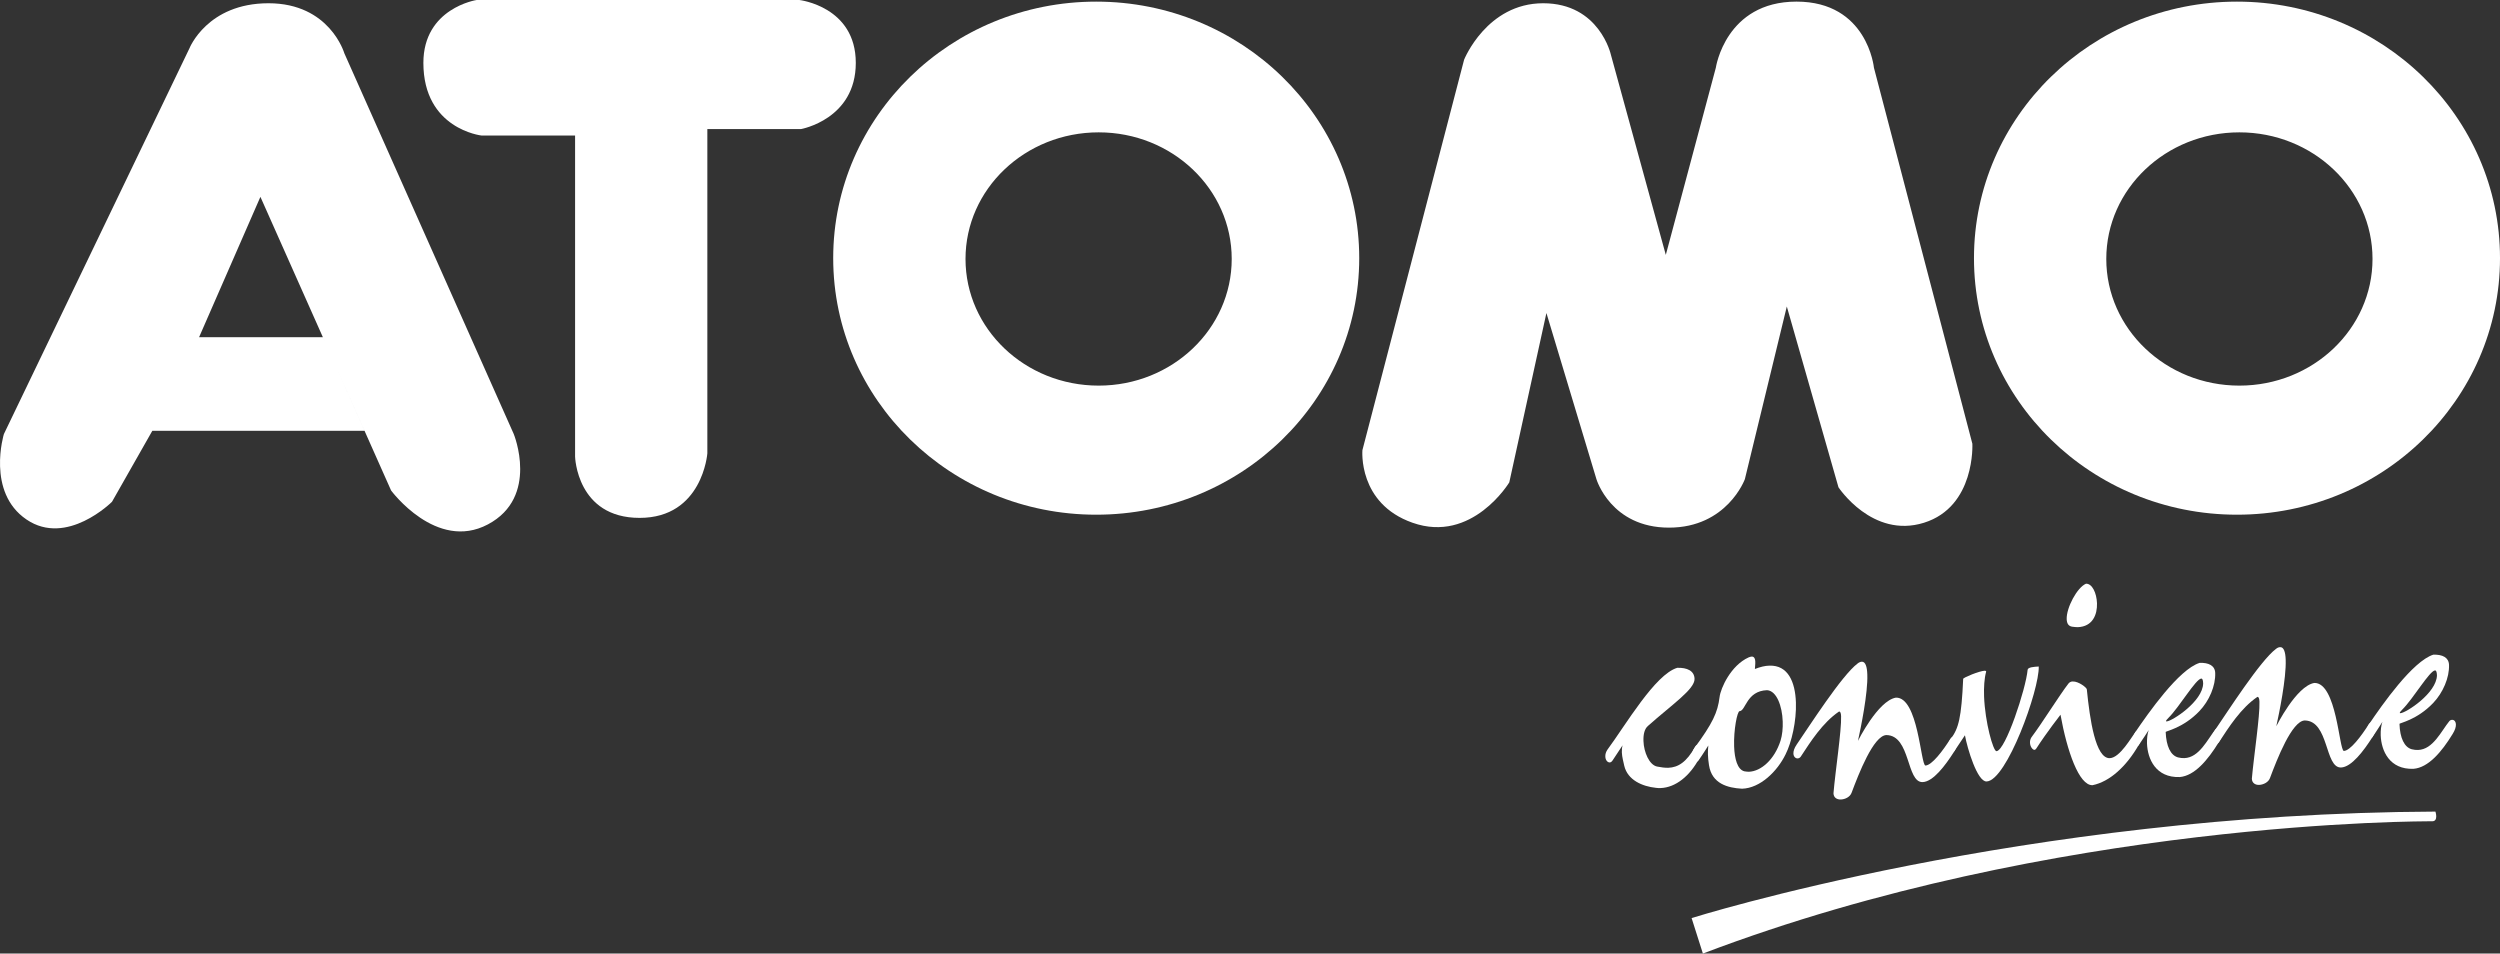 <?xml version="1.0" encoding="utf-8"?>
<!-- Generator: Adobe Illustrator 17.0.0, SVG Export Plug-In . SVG Version: 6.00 Build 0)  -->
<!DOCTYPE svg PUBLIC "-//W3C//DTD SVG 1.1//EN" "http://www.w3.org/Graphics/SVG/1.1/DTD/svg11.dtd">
<svg version="1.1" id="Capa_1" xmlns="http://www.w3.org/2000/svg" xmlns:xlink="http://www.w3.org/1999/xlink" x="0px" y="0px"
	 width="170.415px" height="65px" viewBox="0 -5.251 170.415 65" enable-background="new 0 -5.251 170.415 65" xml:space="preserve"
	>
<rect x="0" y="-5.251" width="170.415" height="65" fill="#333333" stroke="none"/>
<g>
	<path fill-rule="evenodd" clip-rule="evenodd" fill="#FFFFFF" d="M115.31,57.331c0,0,22.658-7.148,50.703-7.259
		c0,0,0.222,0.661-0.222,0.661c-0.439,0-25.733-0.111-49.712,9.016L115.31,57.331z"/>
	<g>
		<path fill-rule="evenodd" clip-rule="evenodd" fill="#FFFFFF" d="M109.923,46.585c0.28-0.429,0.682-1.032,0.682-1.032
			c-0.045,0.153-0.053,0.328-0.05,0.481c0.013,0.328,0.106,0.629,0.164,0.915c0.23,0.979,1.238,1.407,2.153,1.503
			c0.114,0.021,0.209,0.016,0.325,0.016c1.026-0.037,1.992-0.82,2.633-2.026c0.124-0.222,0.164-0.418,0.161-0.556
			c-0.01-0.238-0.145-0.365-0.259-0.36c-0.063,0-0.13,0.026-0.175,0.116c-0.595,1.069-1.172,1.418-1.839,1.444
			c-0.24,0.005-0.505-0.032-0.767-0.085c-0.526-0.111-0.899-0.979-0.923-1.741c-0.016-0.439,0.066-0.836,0.323-1.042
			c1.611-1.434,3.185-2.492,3.159-3.196c-0.016-0.55-0.513-0.772-1.18-0.751c-1.516,0.455-3.511,3.894-4.756,5.577
			c-0.109,0.159-0.151,0.312-0.146,0.466c0.005,0.243,0.146,0.413,0.304,0.408C109.799,46.717,109.863,46.675,109.923,46.585z"/>
		<path fill-rule="evenodd" clip-rule="evenodd" fill="#FFFFFF" d="M121.717,46.167c0.407-0.804,0.748-2.265,0.703-3.54
			c-0.047-1.381-0.529-2.55-1.812-2.503c-0.294,0.005-0.616,0.085-0.984,0.227c-0.006-0.063,0.037-0.307,0.026-0.502
			c-0.003-0.175-0.058-0.355-0.254-0.344c-0.047,0-0.111,0.026-0.193,0.053c-1.219,0.545-1.915,2.106-1.986,2.704
			c-0.13,1.058-0.476,1.794-1.722,3.487c-0.108,0.159-0.151,0.318-0.148,0.445c0.01,0.265,0.161,0.476,0.293,0.471
			c0.048,0,0.098-0.021,0.13-0.063c0.309-0.434,0.68-1.037,0.68-1.037c-0.024,0.244-0.035,0.439-0.027,0.614
			c0.008,0.243,0.029,0.46,0.072,0.725c0.19,1.27,1.278,1.555,2.254,1.608C119.987,48.474,121.151,47.331,121.717,46.167z
			 M120.455,41.796c0.651,0.042,1.032,1.085,1.066,2.138c0.016,0.466-0.032,0.926-0.148,1.302c-0.413,1.291-1.325,2.09-2.159,2.121
			c-0.111,0-0.212-0.016-0.312-0.032c-0.471-0.122-0.664-0.857-0.693-1.693c-0.04-1.122,0.211-2.402,0.373-2.407
			C119.005,43.209,119.042,41.844,120.455,41.796z"/>
		<path fill-rule="evenodd" clip-rule="evenodd" fill="#FFFFFF" d="M125.357,43.252c0.098-0.005,0.135,0.106,0.143,0.323
			c0.034,0.968-0.392,3.73-0.519,5.249c0.011,0.307,0.246,0.434,0.505,0.423c0.291-0.011,0.63-0.174,0.732-0.466
			c0.476-1.27,1.49-3.899,2.371-3.926c1.661,0.026,1.349,3.244,2.471,3.206c0.717-0.026,1.542-1.132,2.127-2.048
			c0.169-0.27,0.228-0.492,0.222-0.672c-0.005-0.238-0.143-0.365-0.272-0.36c-0.066,0-0.132,0.047-0.177,0.116
			c-0.524,0.831-1.27,1.82-1.712,1.836c-0.328-0.053-0.489-4.682-2.016-4.629c-1.227,0.217-2.582,2.947-2.582,2.947
			c0.195-0.889,0.685-3.259,0.637-4.524c-0.016-0.529-0.127-0.878-0.37-0.873c-0.082,0.005-0.18,0.032-0.291,0.122
			c-1.08,0.809-3.302,4.291-4.156,5.529c-0.167,0.249-0.225,0.45-0.22,0.603c0.005,0.217,0.143,0.344,0.286,0.339
			c0.082,0,0.161-0.047,0.211-0.116C123.41,45.32,124.23,44.019,125.357,43.252z"/>
		<path fill-rule="evenodd" clip-rule="evenodd" fill="#FFFFFF" d="M132.971,45.119c-0.121,0.159-0.151,0.312-0.145,0.444
			c0.008,0.265,0.161,0.429,0.291,0.429c0.05,0,0.116-0.026,0.14-0.095c0.299-0.45,0.685-1.026,0.685-1.026
			c0.161,0.889,0.841,3.175,1.476,3.148c1.37-0.047,3.606-6.259,3.555-7.836c-0.325,0.016-0.748,0.048-0.759,0.228
			c-0.116,1.291-1.503,5.497-2.122,5.545c-0.225,0.005-0.78-1.963-0.846-3.735c-0.019-0.609,0.01-1.206,0.143-1.693
			c-0.006-0.042-0.037-0.058-0.101-0.058c-0.344,0.011-1.466,0.466-1.466,0.556C133.701,43.675,133.516,44.4,132.971,45.119z"/>
		<path fill-rule="evenodd" clip-rule="evenodd" fill="#FFFFFF" d="M138.521,44.945c-0.111,0.132-0.151,0.291-0.145,0.423
			c0.005,0.265,0.174,0.497,0.307,0.497c0.05-0.005,0.096-0.053,0.125-0.095c0.695-1.079,1.648-2.302,1.648-2.302
			c0.444,2.471,1.259,4.836,2.185,4.804c1.164-0.238,2.302-1.265,3.149-2.746c0.121-0.228,0.177-0.423,0.177-0.556
			c-0.011-0.244-0.167-0.365-0.291-0.365c-0.053,0.005-0.087,0.005-0.111,0.053c-0.267,0.317-1.047,1.746-1.749,1.772
			c-0.976,0.032-1.36-2.635-1.566-4.693c-0.005-0.111-0.556-0.55-0.963-0.535c-0.116,0-0.211,0.048-0.286,0.138
			C140.404,42.109,139.14,44.13,138.521,44.945z M141.256,37.469c0.13,0.016,0.262,0.032,0.373,0.032
			c1.026-0.037,1.338-0.863,1.315-1.63c-0.026-0.698-0.328-1.349-0.751-1.333c-0.609,0.259-1.344,1.646-1.315,2.418
			C140.889,37.241,140.994,37.432,141.256,37.469z"/>
		<path fill-rule="evenodd" clip-rule="evenodd" fill="#FFFFFF" d="M145.799,45.527c0.14-0.185,0.669-1.011,0.669-1.011
			c-0.089,0.244-0.124,0.572-0.116,0.905c0.037,1.074,0.606,2.349,2.227,2.296c1.008-0.08,1.915-1.148,2.67-2.381
			c0.172-0.27,0.227-0.492,0.222-0.645c-0.005-0.222-0.127-0.328-0.251-0.323c-0.066,0.005-0.133,0.032-0.199,0.095
			c-0.542,0.678-1.103,1.931-2.124,1.963c-0.133,0.005-0.283-0.011-0.429-0.048c-0.508-0.138-0.804-0.762-0.842-1.73
			c0-0.069,1.18-0.259,2.291-1.418c0.68-0.709,1.114-1.73,1.085-2.608c-0.016-0.503-0.45-0.714-1.063-0.688
			c-1.421,0.445-3.495,3.418-4.397,4.741c-0.09,0.138-0.117,0.296-0.117,0.423c0.011,0.265,0.151,0.503,0.283,0.497
			C145.738,45.595,145.77,45.569,145.799,45.527z M147.823,43.675c0.735-0.73,1.86-2.656,2.233-2.672
			c0.066,0,0.116,0.085,0.124,0.328c-0.018,1.233-2.124,2.577-2.481,2.593c-0.032,0-0.05,0-0.05-0.021
			C147.648,43.86,147.714,43.786,147.823,43.675z"/>
		<path fill-rule="evenodd" clip-rule="evenodd" fill="#FFFFFF" d="M153.878,42.252c0.095,0,0.129,0.111,0.14,0.328
			c0.037,0.968-0.386,3.73-0.518,5.249c0.01,0.307,0.246,0.434,0.502,0.423c0.294-0.016,0.63-0.18,0.735-0.471
			c0.474-1.265,1.492-3.894,2.368-3.921c1.664,0.026,1.355,3.243,2.474,3.206c0.714-0.026,1.542-1.133,2.13-2.053
			c0.166-0.27,0.227-0.487,0.222-0.667c-0.011-0.244-0.146-0.371-0.273-0.365c-0.063,0.005-0.129,0.053-0.174,0.116
			c-0.524,0.831-1.275,1.825-1.714,1.841c-0.325-0.053-0.487-4.683-2.019-4.635c-1.23,0.222-2.585,2.952-2.585,2.952
			c0.196-0.889,0.685-3.259,0.64-4.529c-0.016-0.524-0.127-0.873-0.373-0.863c-0.079,0-0.177,0.026-0.286,0.116
			c-1.079,0.804-3.304,4.291-4.156,5.529c-0.172,0.249-0.227,0.444-0.222,0.603c0.011,0.217,0.143,0.344,0.288,0.339
			c0.08-0.005,0.162-0.053,0.207-0.117C151.929,44.321,152.748,43.019,153.878,42.252z"/>
		<path fill-rule="evenodd" clip-rule="evenodd" fill="#FFFFFF" d="M161.735,44.971c0.14-0.185,0.664-1.016,0.664-1.016
			c-0.09,0.249-0.124,0.577-0.116,0.91c0.037,1.069,0.605,2.349,2.232,2.291c1.01-0.079,1.915-1.137,2.672-2.376
			c0.17-0.27,0.228-0.492,0.222-0.645c-0.01-0.222-0.127-0.323-0.259-0.317c-0.063,0-0.132,0.021-0.19,0.09
			c-0.55,0.678-1.106,1.931-2.132,1.963c-0.132,0.005-0.275-0.011-0.428-0.048c-0.503-0.138-0.807-0.767-0.836-1.73
			c-0.005-0.063,1.18-0.259,2.291-1.418c0.677-0.709,1.116-1.736,1.085-2.608c-0.021-0.508-0.45-0.709-1.069-0.693
			c-1.415,0.45-3.495,3.423-4.391,4.751c-0.096,0.132-0.122,0.286-0.117,0.418c0.011,0.264,0.146,0.497,0.278,0.497
			C161.674,45.04,161.706,45.014,161.735,44.971z M163.753,43.119c0.741-0.73,1.862-2.656,2.238-2.672
			c0.063,0,0.116,0.085,0.127,0.328c-0.021,1.233-2.127,2.577-2.484,2.587c-0.037,0.005-0.05,0.005-0.05-0.016
			C163.585,43.299,163.643,43.23,163.753,43.119z"/>
	</g>
	<g>
		<path fill-rule="evenodd" clip-rule="evenodd" fill="#FFFFFF" d="M32.49-5.251h21.997c0,0,3.849,0.439,3.849,4.286
			c0,3.852-3.738,4.513-3.738,4.513h-6.381v22.106c0,0-0.328,4.397-4.616,4.397c-4.291,0-4.4-4.175-4.4-4.175V3.987H32.82
			c0,0-3.96-0.439-3.96-4.952C28.86-4.701,32.49-5.251,32.49-5.251z"/>
		<path fill-rule="evenodd" clip-rule="evenodd" fill="#FFFFFF" d="M0.265,24.337L12.913-1.955c0,0,1.209-3.074,5.389-3.074
			c4.18,0,5.169,3.407,5.169,3.407l11.55,25.958c0,0,1.757,4.291-1.762,6.159c-3.518,1.868-6.6-2.312-6.6-2.312L17.751,8.167
			l-4.18,9.566h8.437l2.841,6.381H10.384l-2.751,4.841c0,0-3.079,3.079-5.828,1.206C-0.944,28.294,0.265,24.337,0.265,24.337z"/>
		<path fill-rule="evenodd" clip-rule="evenodd" fill="#FFFFFF" d="M92.871,25.431l6.931-26.613c0,0,1.542-3.847,5.389-3.847
			c3.849,0,4.619,3.518,4.619,3.518l3.741,13.635l3.41-12.757c0,0,0.661-4.508,5.5-4.508c4.839,0,5.278,4.508,5.278,4.508
			l6.709,25.63c0,0,0.222,4.286-3.299,5.386c-3.521,1.1-5.828-2.418-5.828-2.418l-3.521-12.323l-2.86,11.772
			c0,0-1.209,3.302-5.172,3.302c-3.958,0-4.945-3.302-4.945-3.302l-3.41-11.328l-2.531,11.545c0,0-2.532,4.19-6.598,2.751
			C92.545,29.067,92.871,25.431,92.871,25.431z"/>
		<path fill-rule="evenodd" clip-rule="evenodd" fill="#FFFFFF" d="M65.815,12.4c0-4.767,4.064-8.629,9.077-8.629
			c5.008,0,9.069,3.862,9.069,8.629c0,4.767-4.061,8.635-9.069,8.635C69.878,21.035,65.815,17.167,65.815,12.4z M56.796,12.347
			c0-9.656,8.026-17.487,17.926-17.487c9.904,0,17.931,7.831,17.931,17.487s-8.027,17.487-17.931,17.487
			C64.823,29.834,56.796,22.003,56.796,12.347z"/>
		<path fill-rule="evenodd" clip-rule="evenodd" fill="#FFFFFF" d="M143.577,12.4c0-4.767,4.061-8.629,9.071-8.629
			c5.013,0,9.077,3.862,9.077,8.629c0,4.767-4.064,8.635-9.077,8.635C147.637,21.035,143.577,17.167,143.577,12.4z M134.558,12.347
			c0-9.656,8.021-17.487,17.926-17.487c9.899,0,17.931,7.831,17.931,17.487s-8.032,17.487-17.931,17.487
			C142.579,29.834,134.558,22.003,134.558,12.347z"/>
	</g>
</g>
</svg>
